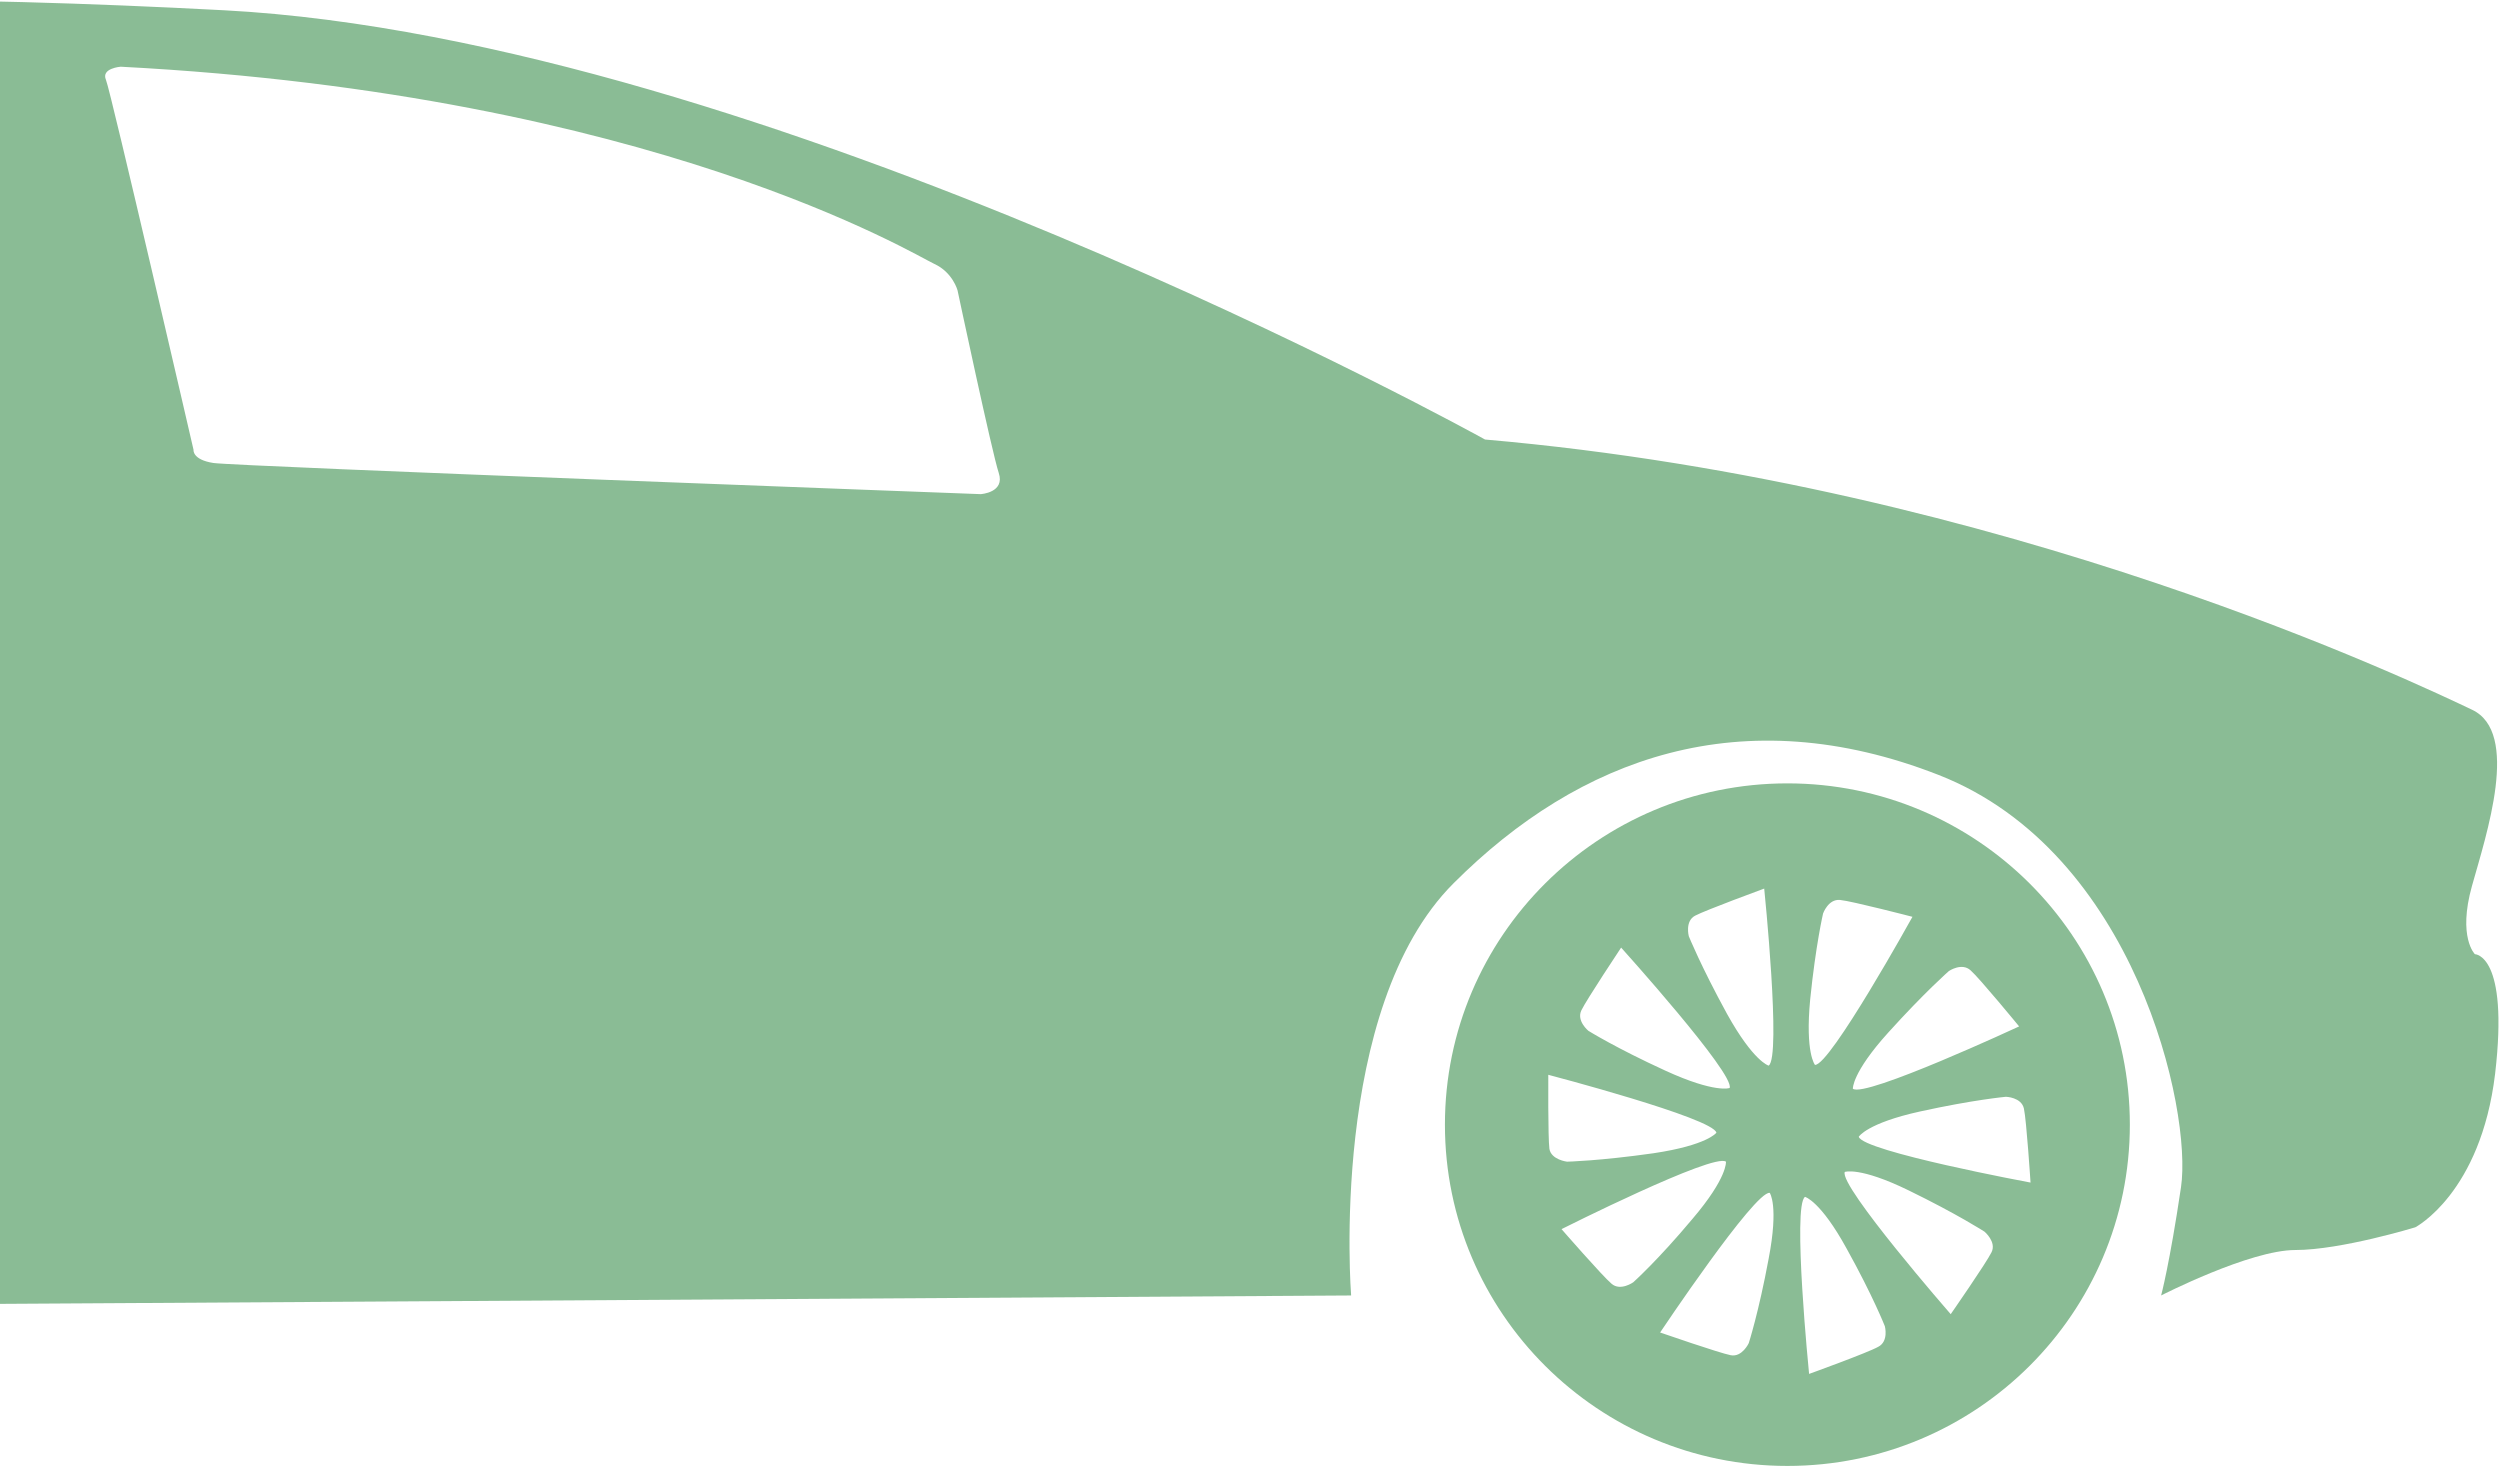 <svg width="631" height="370" viewBox="0 0 631 370" fill="none" xmlns="http://www.w3.org/2000/svg">
<g clip-path="url(#clip0)">
<path d="M537.574 283.862C537.574 331.419 498.858 370.001 451.137 370.001C403.415 370.001 364.699 331.419 364.699 283.862C364.699 236.305 403.415 197.723 451.137 197.723C498.858 197.723 537.574 236.305 537.574 283.862ZM426.254 236.305C426.254 236.305 429.318 243.892 435.91 255.92C442.595 267.948 446.402 268.966 446.402 268.966C449.651 266.93 445.287 224.277 445.287 224.277C445.287 224.277 430.432 229.736 427.833 231.124C425.233 232.512 426.254 236.305 426.254 236.305ZM400.908 260.176C400.908 260.176 407.871 264.525 420.405 270.261C432.939 275.998 436.56 274.61 436.56 274.61C437.953 271.094 409.171 239.174 409.171 239.174C409.171 239.174 400.444 252.312 399.144 254.995C397.844 257.678 400.908 260.176 400.908 260.176ZM395.523 293.207C395.523 293.207 403.693 293.022 417.341 291.079C430.989 289.043 433.218 285.898 433.218 285.898C432.475 282.197 390.788 271.279 390.788 271.279C390.788 271.279 390.695 287.101 391.067 289.969C391.531 292.744 395.523 293.207 395.523 293.207ZM427.183 307.641C436.096 297.186 435.632 293.207 435.632 293.207C432.568 290.894 394.13 310.231 394.13 310.231C394.13 310.231 404.529 322.167 406.757 324.017C408.985 325.96 412.235 323.647 412.235 323.647C412.235 323.647 418.363 318.188 427.183 307.641ZM446.68 301.072C442.873 300.609 419.013 336.323 419.013 336.323C419.013 336.323 433.96 341.504 436.839 342.059C439.717 342.614 441.388 339.006 441.388 339.006C441.388 339.006 443.895 331.234 446.402 317.726C449.001 304.217 446.68 301.072 446.68 301.072ZM476.576 260.639C467.384 270.816 467.663 274.795 467.663 274.795C470.634 277.201 509.628 259.066 509.628 259.066C509.628 259.066 499.601 246.853 497.373 244.91C495.145 242.874 491.895 245.095 491.895 245.095C491.895 245.095 485.767 250.461 476.576 260.639ZM458.1 268.781C461.906 268.966 482.704 231.402 482.704 231.402C482.704 231.402 467.384 227.423 464.413 227.145C461.442 226.868 460.142 230.569 460.142 230.569C460.142 230.569 458.286 238.526 456.893 252.219C455.593 265.82 458.1 268.781 458.1 268.781ZM475.74 334.75C475.74 334.75 472.769 327.163 466.084 315.135C459.493 303.107 455.593 302.089 455.593 302.089C452.344 304.125 456.614 346.778 456.614 346.778C456.614 346.778 471.469 341.412 474.069 339.931C476.761 338.543 475.74 334.75 475.74 334.75ZM500.901 310.879C500.901 310.879 494.03 306.438 481.682 300.424C469.334 294.41 465.62 295.798 465.62 295.798C464.135 299.314 492.359 331.697 492.359 331.697C492.359 331.697 501.365 318.743 502.665 316.06C503.965 313.47 500.901 310.879 500.901 310.879ZM512.506 298.481C512.506 298.481 511.485 282.752 510.835 279.791C510.185 276.923 506.286 276.83 506.286 276.83C506.286 276.83 498.116 277.571 484.653 280.531C471.191 283.492 469.148 286.915 469.148 286.915C470.17 290.616 512.506 298.481 512.506 298.481Z" fill="#8ABC95"/>
<path d="M629.769 271C626.148 301.163 609.622 309.768 609.622 309.768C609.622 309.768 590.868 315.504 579.355 315.504C567.842 315.504 545.467 326.977 545.467 326.977C545.467 326.977 547.602 319.112 550.48 299.683C553.359 280.345 538.968 215.024 489.296 195.594C439.625 176.164 398.588 191.246 366.928 222.888C335.268 254.439 341.025 326.977 341.025 326.977C341.025 326.977 -113.354 329.845 -129.137 329.845C-145.013 329.845 -134.151 302.551 -134.151 302.551C-128.394 252.311 -155.041 228.625 -164.418 215.024C-173.795 201.423 -224.859 177.737 -270.26 194.206C-315.661 210.675 -332.93 268.872 -336.551 288.95C-340.171 309.027 -330.794 331.973 -330.794 331.973C-330.794 331.973 -374.709 323.369 -407.112 308.287C-439.514 293.206 -441 244.446 -441 244.446C-441 244.446 -441 182.733 -435.244 148.962C-429.487 115.192 -439.607 100.203 -439.607 100.203C-423.081 98.722 -444.621 106.679 -327.266 53.571C-209.911 0.463 -79.558 -4.626 56.551 2.591C192.66 9.808 374.82 110.935 374.82 110.935C506.565 122.408 611.757 173.389 623.92 179.125C636.175 184.861 627.541 210.675 623.92 223.629C620.299 236.582 624.663 240.838 624.663 240.838C624.663 240.838 633.297 240.838 629.769 271ZM-8.719 16.839C-8.719 16.839 -171.567 15.637 -303.591 68.745C-303.591 68.745 -308.976 73.278 -304.798 80.773C-300.62 88.267 -172.774 107.327 -4.912 111.861C-4.912 111.861 3.815 84.844 -8.719 16.839ZM252.08 119.355C250.409 114.359 241.682 73.278 241.682 73.278C241.682 73.278 240.475 68.745 235.832 66.617C231.283 64.581 164.992 23.871 30.462 16.839C30.462 16.839 25.448 17.209 26.748 20.17C27.955 23.038 48.845 113.526 48.845 113.526C48.845 113.526 48.473 116.024 53.858 116.857C59.243 117.69 247.531 124.721 247.531 124.721C247.531 124.721 253.751 124.351 252.08 119.355Z" fill="#8ABC95"/>
</g>
<defs>
<clipPath id="clip0">
<rect width="1071.6" height="370" fill="white" transform="matrix(-1 0 0 1 630.604 0)"/>
</clipPath>
</defs>
</svg>
